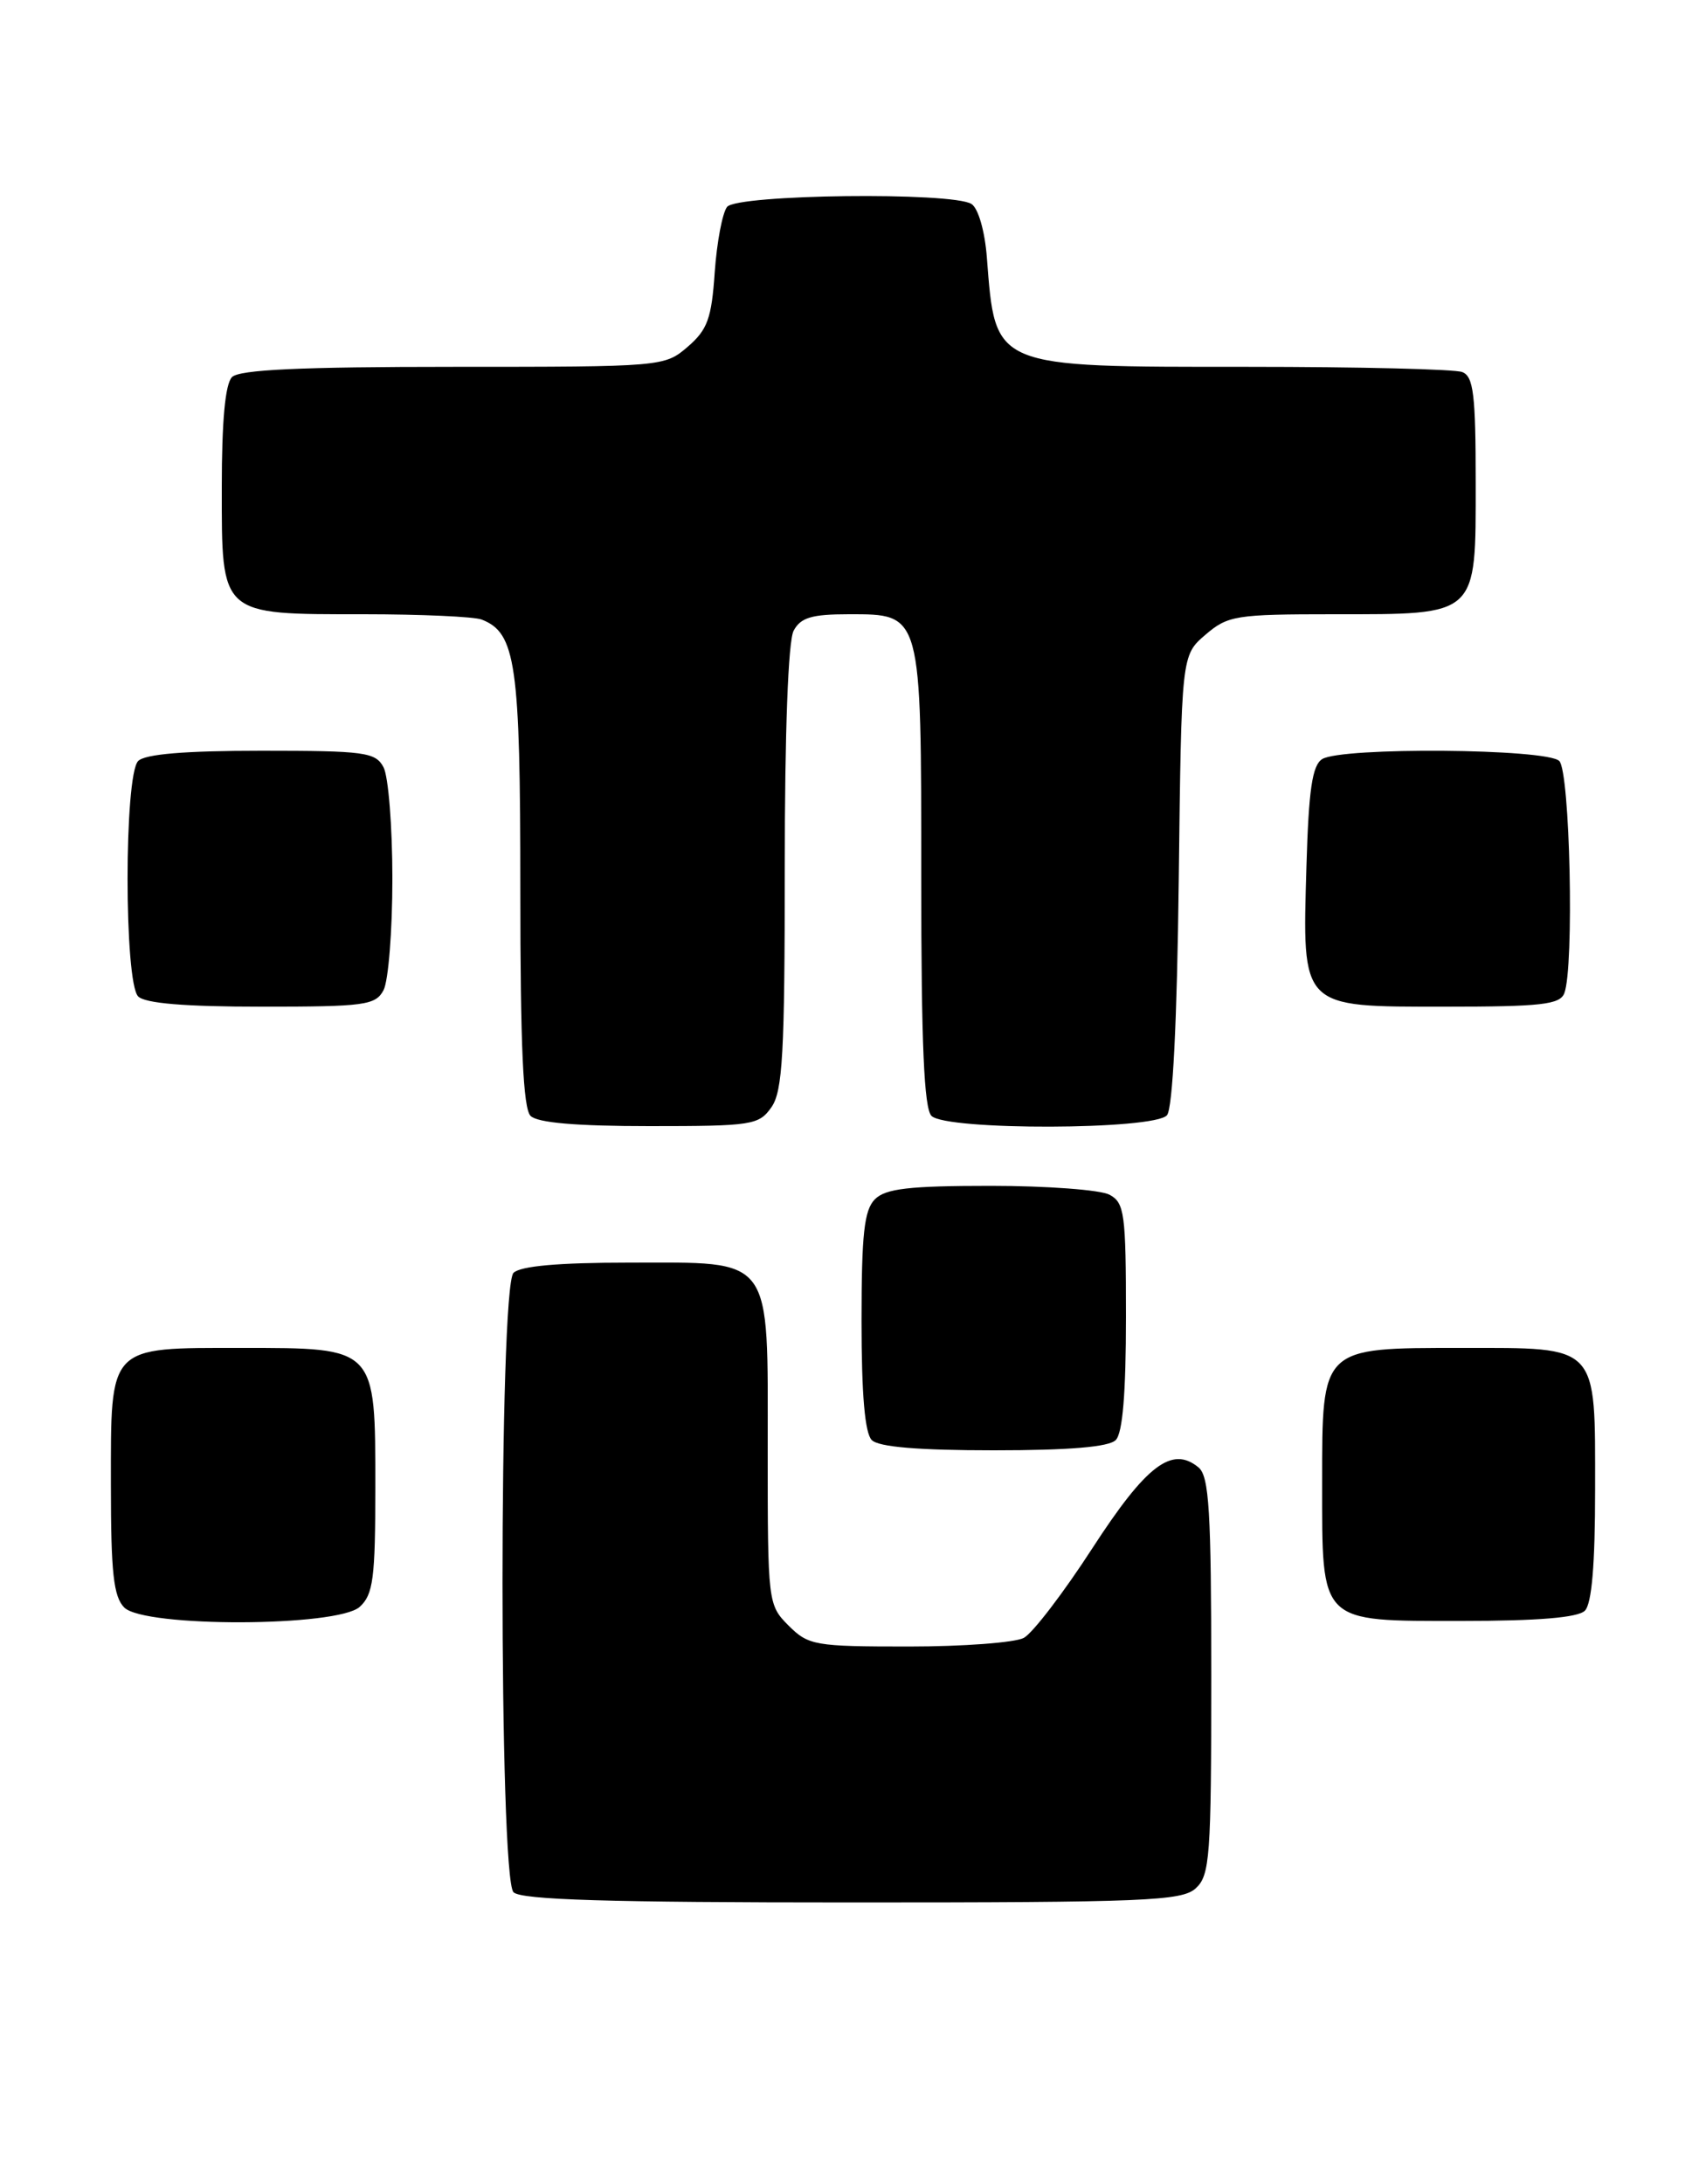 <?xml version="1.0" encoding="UTF-8" standalone="no"?>
<!DOCTYPE svg PUBLIC "-//W3C//DTD SVG 1.1//EN" "http://www.w3.org/Graphics/SVG/1.1/DTD/svg11.dtd" >
<svg xmlns="http://www.w3.org/2000/svg" xmlns:xlink="http://www.w3.org/1999/xlink" version="1.1" viewBox="0 0 200 256">
 <g >
 <path fill="currentColor"
d=" M 140.17 221.35 C 141.84 219.83 142.00 217.70 142.00 196.47 C 142.00 177.14 141.75 173.04 140.51 172.01 C 137.40 169.43 134.38 171.73 128.06 181.48 C 124.68 186.70 121.06 191.43 120.02 191.99 C 118.98 192.54 112.91 193.00 106.52 193.00 C 95.53 193.00 94.78 192.87 92.45 190.55 C 90.03 188.12 90.00 187.87 90.00 170.05 C 90.00 146.90 90.82 148.00 73.70 148.00 C 65.47 148.00 61.00 148.40 60.20 149.20 C 58.48 150.92 58.48 220.08 60.20 221.80 C 61.09 222.69 71.28 223.00 99.87 223.00 C 134.27 223.00 138.54 222.82 140.17 221.35 Z  M 42.17 188.35 C 43.75 186.91 44.00 185.03 44.00 174.35 C 44.00 157.85 44.15 158.00 28.33 158.00 C 12.59 158.00 13.00 157.57 13.00 174.08 C 13.00 184.36 13.31 187.16 14.57 188.43 C 16.93 190.78 39.55 190.71 42.17 188.35 Z  M 185.80 188.80 C 186.61 187.99 187.00 183.38 187.00 174.63 C 187.00 157.45 187.52 158.00 171.35 158.00 C 154.83 158.00 155.00 157.84 155.00 173.78 C 155.00 190.43 154.57 190.00 171.36 190.00 C 180.32 190.00 184.99 189.61 185.80 188.80 Z  M 130.80 168.80 C 131.61 167.99 132.00 163.32 132.00 154.34 C 132.00 142.24 131.83 140.98 130.07 140.04 C 129.00 139.47 122.73 139.00 116.14 139.00 C 106.57 139.00 103.83 139.32 102.57 140.57 C 101.31 141.84 101.00 144.63 101.00 154.87 C 101.00 163.44 101.39 167.99 102.20 168.80 C 103.01 169.61 107.64 170.00 116.50 170.00 C 125.36 170.00 129.99 169.61 130.80 168.80 Z  M 90.44 129.78 C 91.75 127.91 92.00 123.48 92.00 101.71 C 92.00 85.81 92.40 75.12 93.04 73.93 C 93.86 72.39 95.16 72.00 99.48 72.00 C 108.09 72.00 108.00 71.66 108.00 103.02 C 108.00 122.36 108.33 129.93 109.20 130.80 C 110.93 132.53 135.37 132.46 136.81 130.72 C 137.48 129.92 137.99 119.73 138.19 103.14 C 138.50 76.82 138.50 76.82 141.31 74.41 C 143.94 72.15 144.86 72.00 156.33 72.00 C 173.37 72.00 173.00 72.34 173.00 56.55 C 173.00 46.22 172.74 44.12 171.42 43.61 C 170.55 43.27 159.28 43.00 146.37 43.00 C 116.19 43.00 116.71 43.22 115.69 30.14 C 115.45 27.07 114.68 24.41 113.89 23.91 C 111.63 22.48 86.42 22.78 85.24 24.25 C 84.69 24.94 84.04 28.38 83.79 31.90 C 83.42 37.34 82.94 38.65 80.62 40.65 C 77.91 42.98 77.67 43.00 53.14 43.00 C 35.23 43.00 28.07 43.33 27.20 44.20 C 26.40 45.00 26.00 49.34 26.00 57.14 C 26.00 72.25 25.72 72.00 42.64 72.00 C 49.35 72.00 55.56 72.28 56.46 72.62 C 60.48 74.17 61.00 77.79 61.00 104.25 C 61.00 122.63 61.33 129.93 62.20 130.80 C 63.01 131.61 67.57 132.00 76.14 132.00 C 88.18 132.00 88.97 131.88 90.44 129.78 Z  M 44.96 116.07 C 45.53 115.00 46.00 109.12 46.00 103.00 C 46.00 96.88 45.53 91.00 44.96 89.93 C 44.02 88.17 42.76 88.00 30.66 88.00 C 21.68 88.00 17.01 88.39 16.20 89.20 C 14.54 90.86 14.54 115.14 16.20 116.80 C 17.01 117.61 21.68 118.00 30.66 118.00 C 42.76 118.00 44.02 117.83 44.96 116.07 Z  M 183.39 116.42 C 184.56 113.37 184.06 90.46 182.80 89.20 C 181.34 87.74 157.27 87.55 155.00 88.98 C 153.84 89.71 153.42 92.57 153.16 101.50 C 152.67 118.30 152.38 118.00 169.42 118.00 C 180.69 118.00 182.88 117.75 183.39 116.42 Z "/>
</g>
</svg>